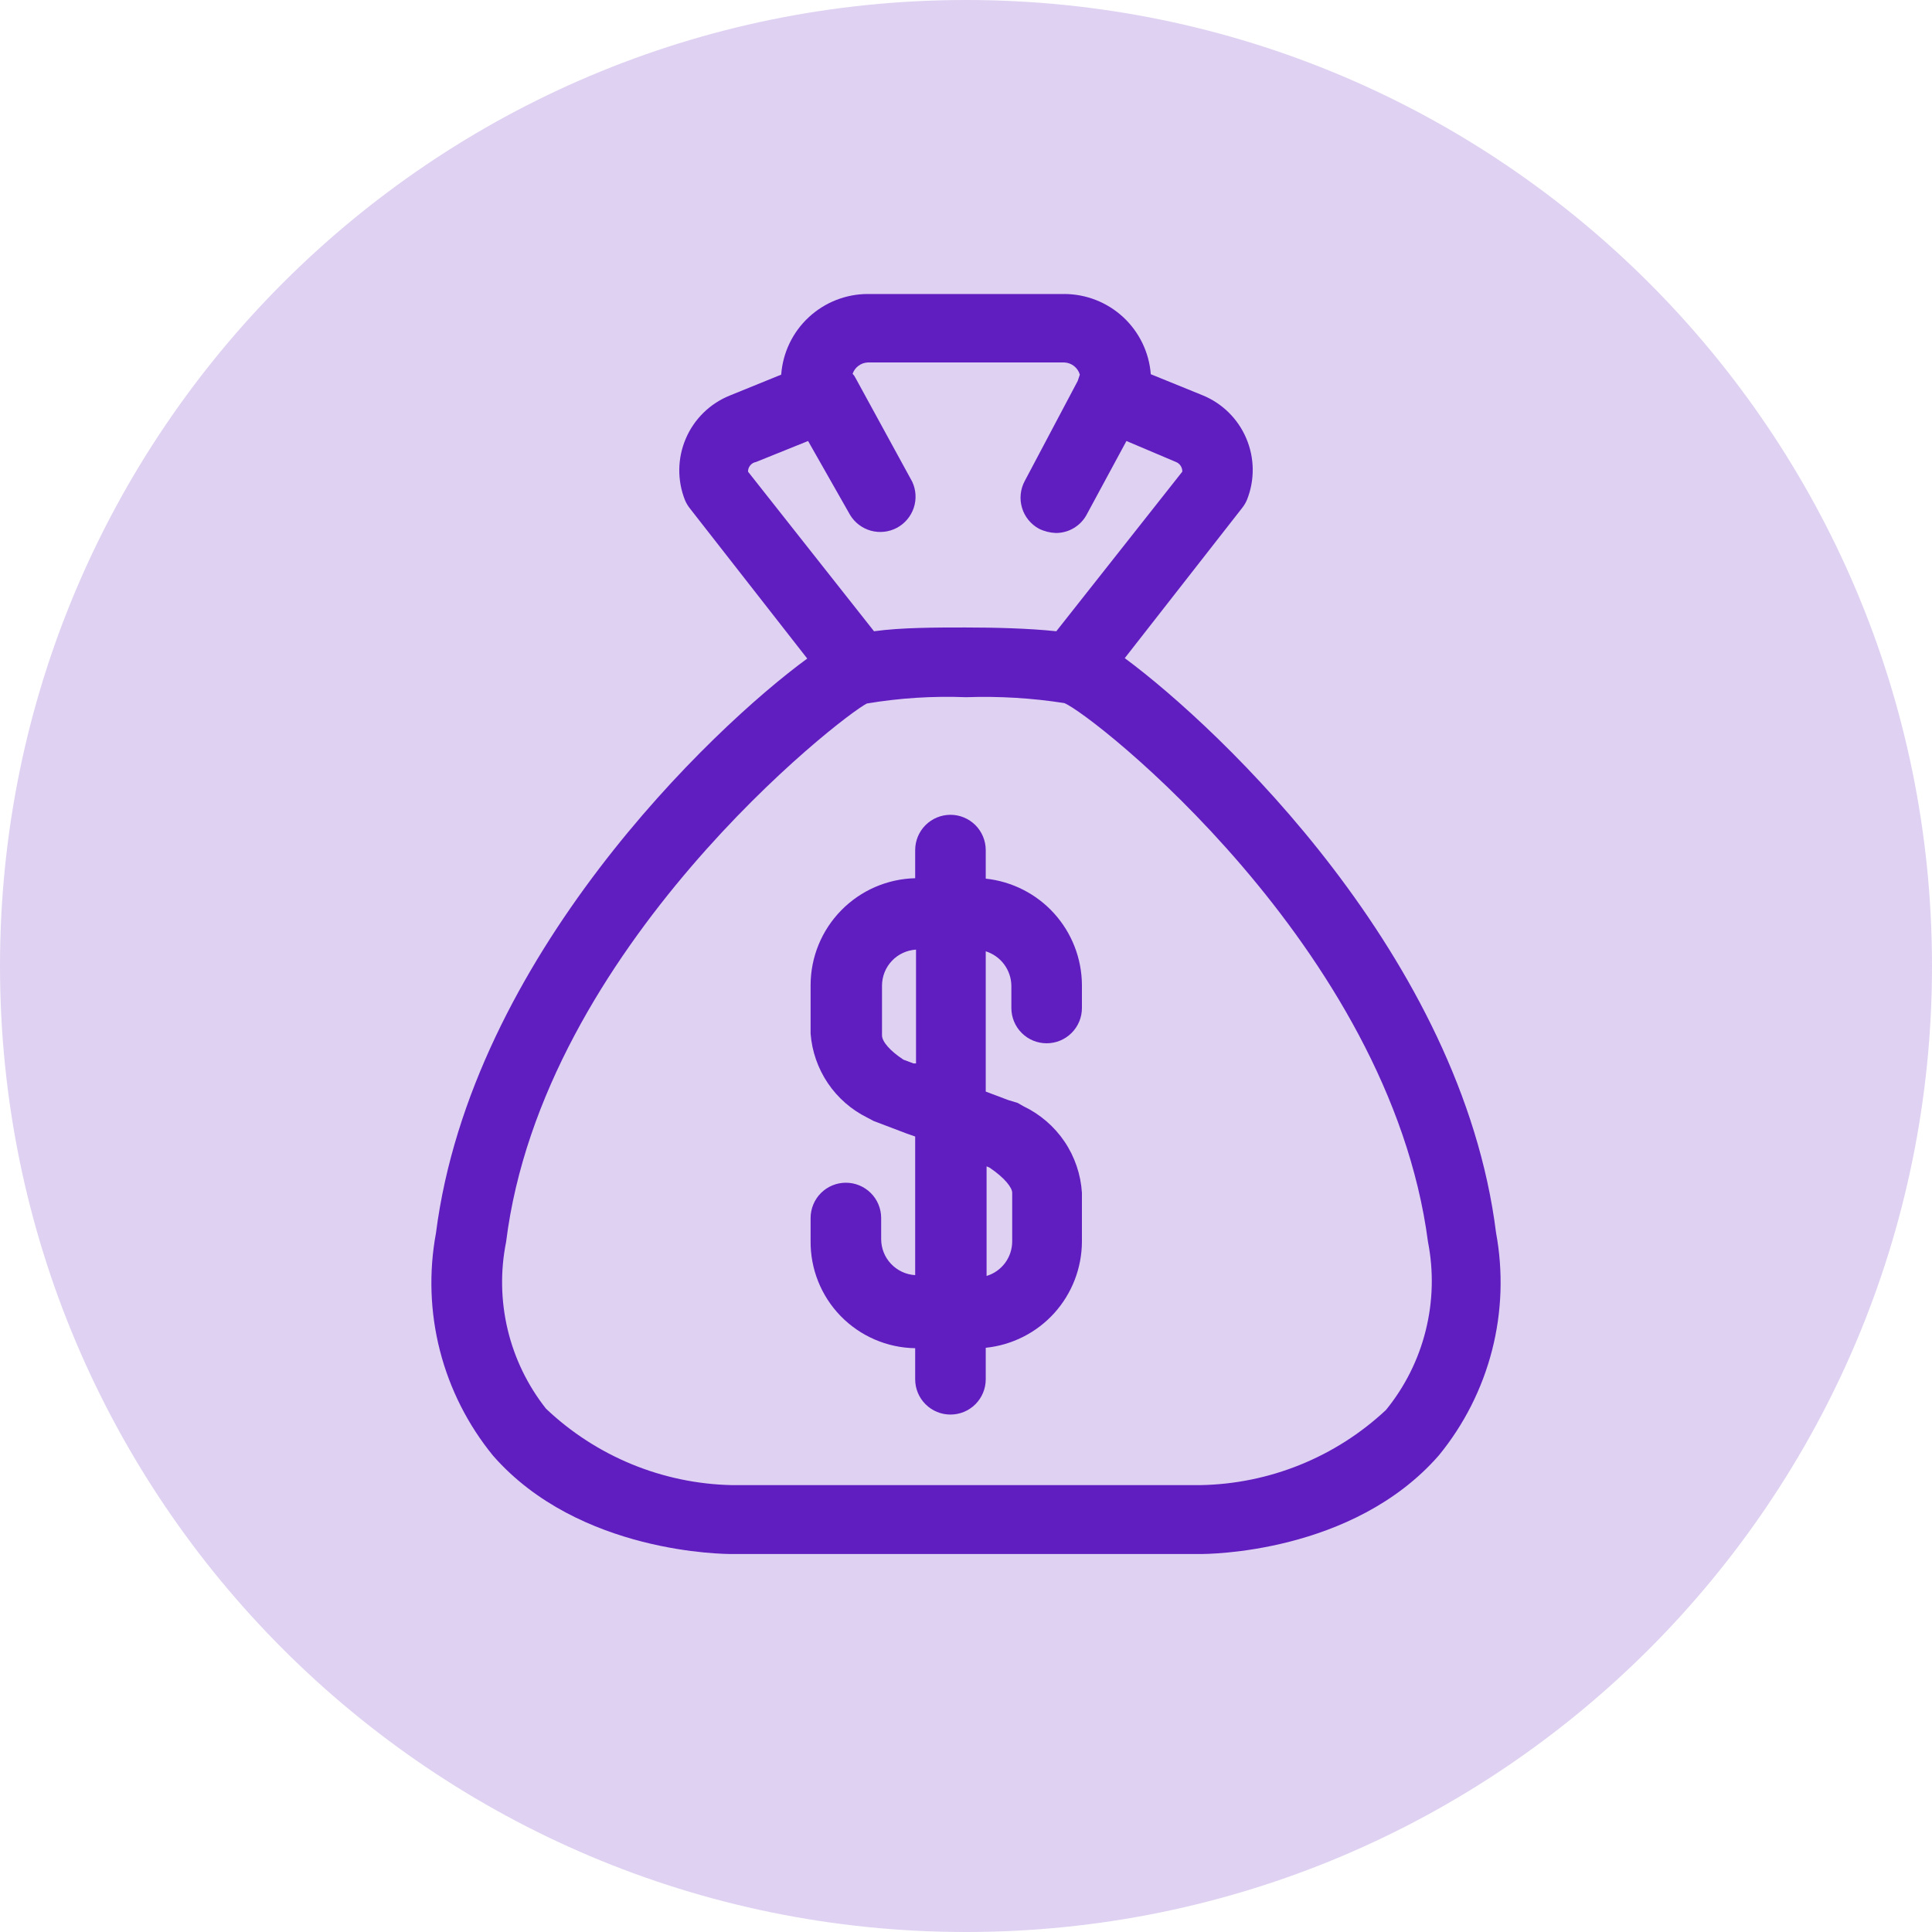 <svg width="46" height="46" viewBox="0 0 46 46" fill="none" xmlns="http://www.w3.org/2000/svg">
<path opacity="0.2" d="M23 46C35.703 46 46 35.703 46 23C46 10.297 35.703 0 23 0C10.297 0 0 10.297 0 23C0 35.703 10.297 46 23 46Z" fill="#601DC0"/>
<path d="M17.42 37H28.58C28.73 37 32.21 37 34.26 34.65C34.858 33.919 35.29 33.065 35.525 32.15C35.76 31.235 35.792 30.279 35.62 29.35C34.8 22.79 29.05 17.35 26.78 15.67L29.57 12.1C29.619 12.039 29.66 11.972 29.69 11.9C29.878 11.429 29.872 10.903 29.673 10.437C29.475 9.97 29.1 9.601 28.63 9.41L27.4 8.91C27.36 8.391 27.125 7.906 26.744 7.552C26.362 7.198 25.861 7.001 25.34 7H20.66C20.138 7.001 19.635 7.2 19.253 7.556C18.871 7.912 18.638 8.399 18.6 8.92L17.37 9.42C16.9 9.611 16.525 9.98 16.327 10.447C16.128 10.913 16.122 11.439 16.31 11.91C16.34 11.982 16.381 12.049 16.43 12.11L19.22 15.68C16.95 17.34 11.22 22.8 10.38 29.36C10.208 30.289 10.24 31.245 10.475 32.16C10.71 33.075 11.142 33.928 11.74 34.66C13.79 37 17.28 37 17.42 37ZM18 11L19.24 10.5L20.24 12.26C20.351 12.444 20.529 12.579 20.736 12.636C20.944 12.693 21.165 12.668 21.355 12.567C21.544 12.466 21.688 12.295 21.756 12.091C21.824 11.887 21.811 11.665 21.72 11.47L20.37 9C20.353 8.963 20.329 8.929 20.3 8.9C20.326 8.824 20.374 8.758 20.439 8.71C20.503 8.661 20.58 8.634 20.66 8.63H25.34C25.424 8.633 25.506 8.663 25.572 8.715C25.639 8.767 25.687 8.839 25.71 8.92L25.66 9.07L24.4 11.45C24.347 11.547 24.314 11.654 24.303 11.764C24.291 11.874 24.302 11.985 24.334 12.091C24.365 12.197 24.417 12.295 24.487 12.381C24.557 12.466 24.643 12.538 24.74 12.59C24.865 12.651 25.001 12.685 25.14 12.69C25.293 12.69 25.443 12.649 25.573 12.569C25.704 12.49 25.81 12.376 25.88 12.24L26.82 10.5L28 11C28.046 11.018 28.084 11.05 28.111 11.091C28.138 11.133 28.152 11.181 28.15 11.23L25.15 15.03C24.5 14.96 23.67 14.94 22.98 14.94C22.29 14.94 21.46 14.94 20.81 15.03L17.81 11.23C17.809 11.175 17.828 11.122 17.863 11.08C17.898 11.038 17.946 11.009 18 11ZM12.05 29.57C12.92 22.57 20.05 17.04 20.64 16.75C21.419 16.619 22.21 16.569 23 16.6C23.783 16.573 24.566 16.619 25.34 16.74C26 17 33.08 22.55 34 29.57C34.137 30.269 34.118 30.99 33.945 31.681C33.773 32.373 33.45 33.017 33 33.57C31.8 34.694 30.224 35.332 28.58 35.36H17.42C15.772 35.324 14.196 34.675 13 33.54C12.563 32.987 12.252 32.345 12.088 31.66C11.924 30.974 11.911 30.261 12.05 29.57Z" fill="#601DC0"/>
<path d="M21.79 32.1V32.84C21.79 33.063 21.878 33.277 22.036 33.434C22.194 33.592 22.407 33.68 22.63 33.68C22.853 33.68 23.066 33.592 23.224 33.434C23.381 33.277 23.47 33.063 23.47 32.84V32.09C24.097 32.026 24.678 31.732 25.101 31.265C25.523 30.798 25.758 30.191 25.76 29.56V28.4C25.733 27.964 25.59 27.543 25.346 27.181C25.101 26.819 24.764 26.529 24.37 26.34L24.23 26.26L24 26.19L23.47 25.99V22.65C23.645 22.705 23.799 22.814 23.908 22.961C24.018 23.109 24.078 23.287 24.08 23.47V24C24.08 24.223 24.169 24.437 24.326 24.594C24.483 24.752 24.697 24.84 24.92 24.84C25.143 24.84 25.356 24.752 25.514 24.594C25.672 24.437 25.76 24.223 25.76 24V23.45C25.756 22.821 25.52 22.215 25.098 21.748C24.676 21.282 24.096 20.987 23.47 20.92V20.24C23.47 20.018 23.381 19.804 23.224 19.646C23.066 19.489 22.853 19.4 22.63 19.4C22.407 19.4 22.194 19.489 22.036 19.646C21.878 19.804 21.79 20.018 21.79 20.24V20.91C21.126 20.926 20.494 21.2 20.029 21.675C19.564 22.149 19.302 22.786 19.3 23.45V24.61C19.332 25.032 19.474 25.438 19.71 25.789C19.947 26.14 20.271 26.423 20.65 26.61L20.8 26.69L21.59 26.99L21.79 27.06V30.36C21.571 30.348 21.365 30.251 21.214 30.091C21.063 29.932 20.98 29.72 20.98 29.5V29C20.98 28.778 20.892 28.564 20.734 28.406C20.576 28.249 20.363 28.16 20.14 28.16C19.917 28.16 19.703 28.249 19.546 28.406C19.389 28.564 19.3 28.778 19.3 29V29.54C19.292 30.21 19.549 30.855 20.016 31.335C20.483 31.814 21.121 32.09 21.79 32.1ZM21 23.47C21 23.251 21.083 23.039 21.234 22.879C21.385 22.719 21.591 22.623 21.81 22.61V25.32H21.75L21.51 25.23C21.19 25.02 21 24.8 21 24.65V23.47ZM23.56 27.8C23.93 28.05 24.1 28.28 24.1 28.4V29.56C24.099 29.744 24.04 29.923 23.93 30.071C23.82 30.218 23.666 30.327 23.49 30.38V27.77L23.56 27.8Z" fill="#601DC0"/>
</svg>
